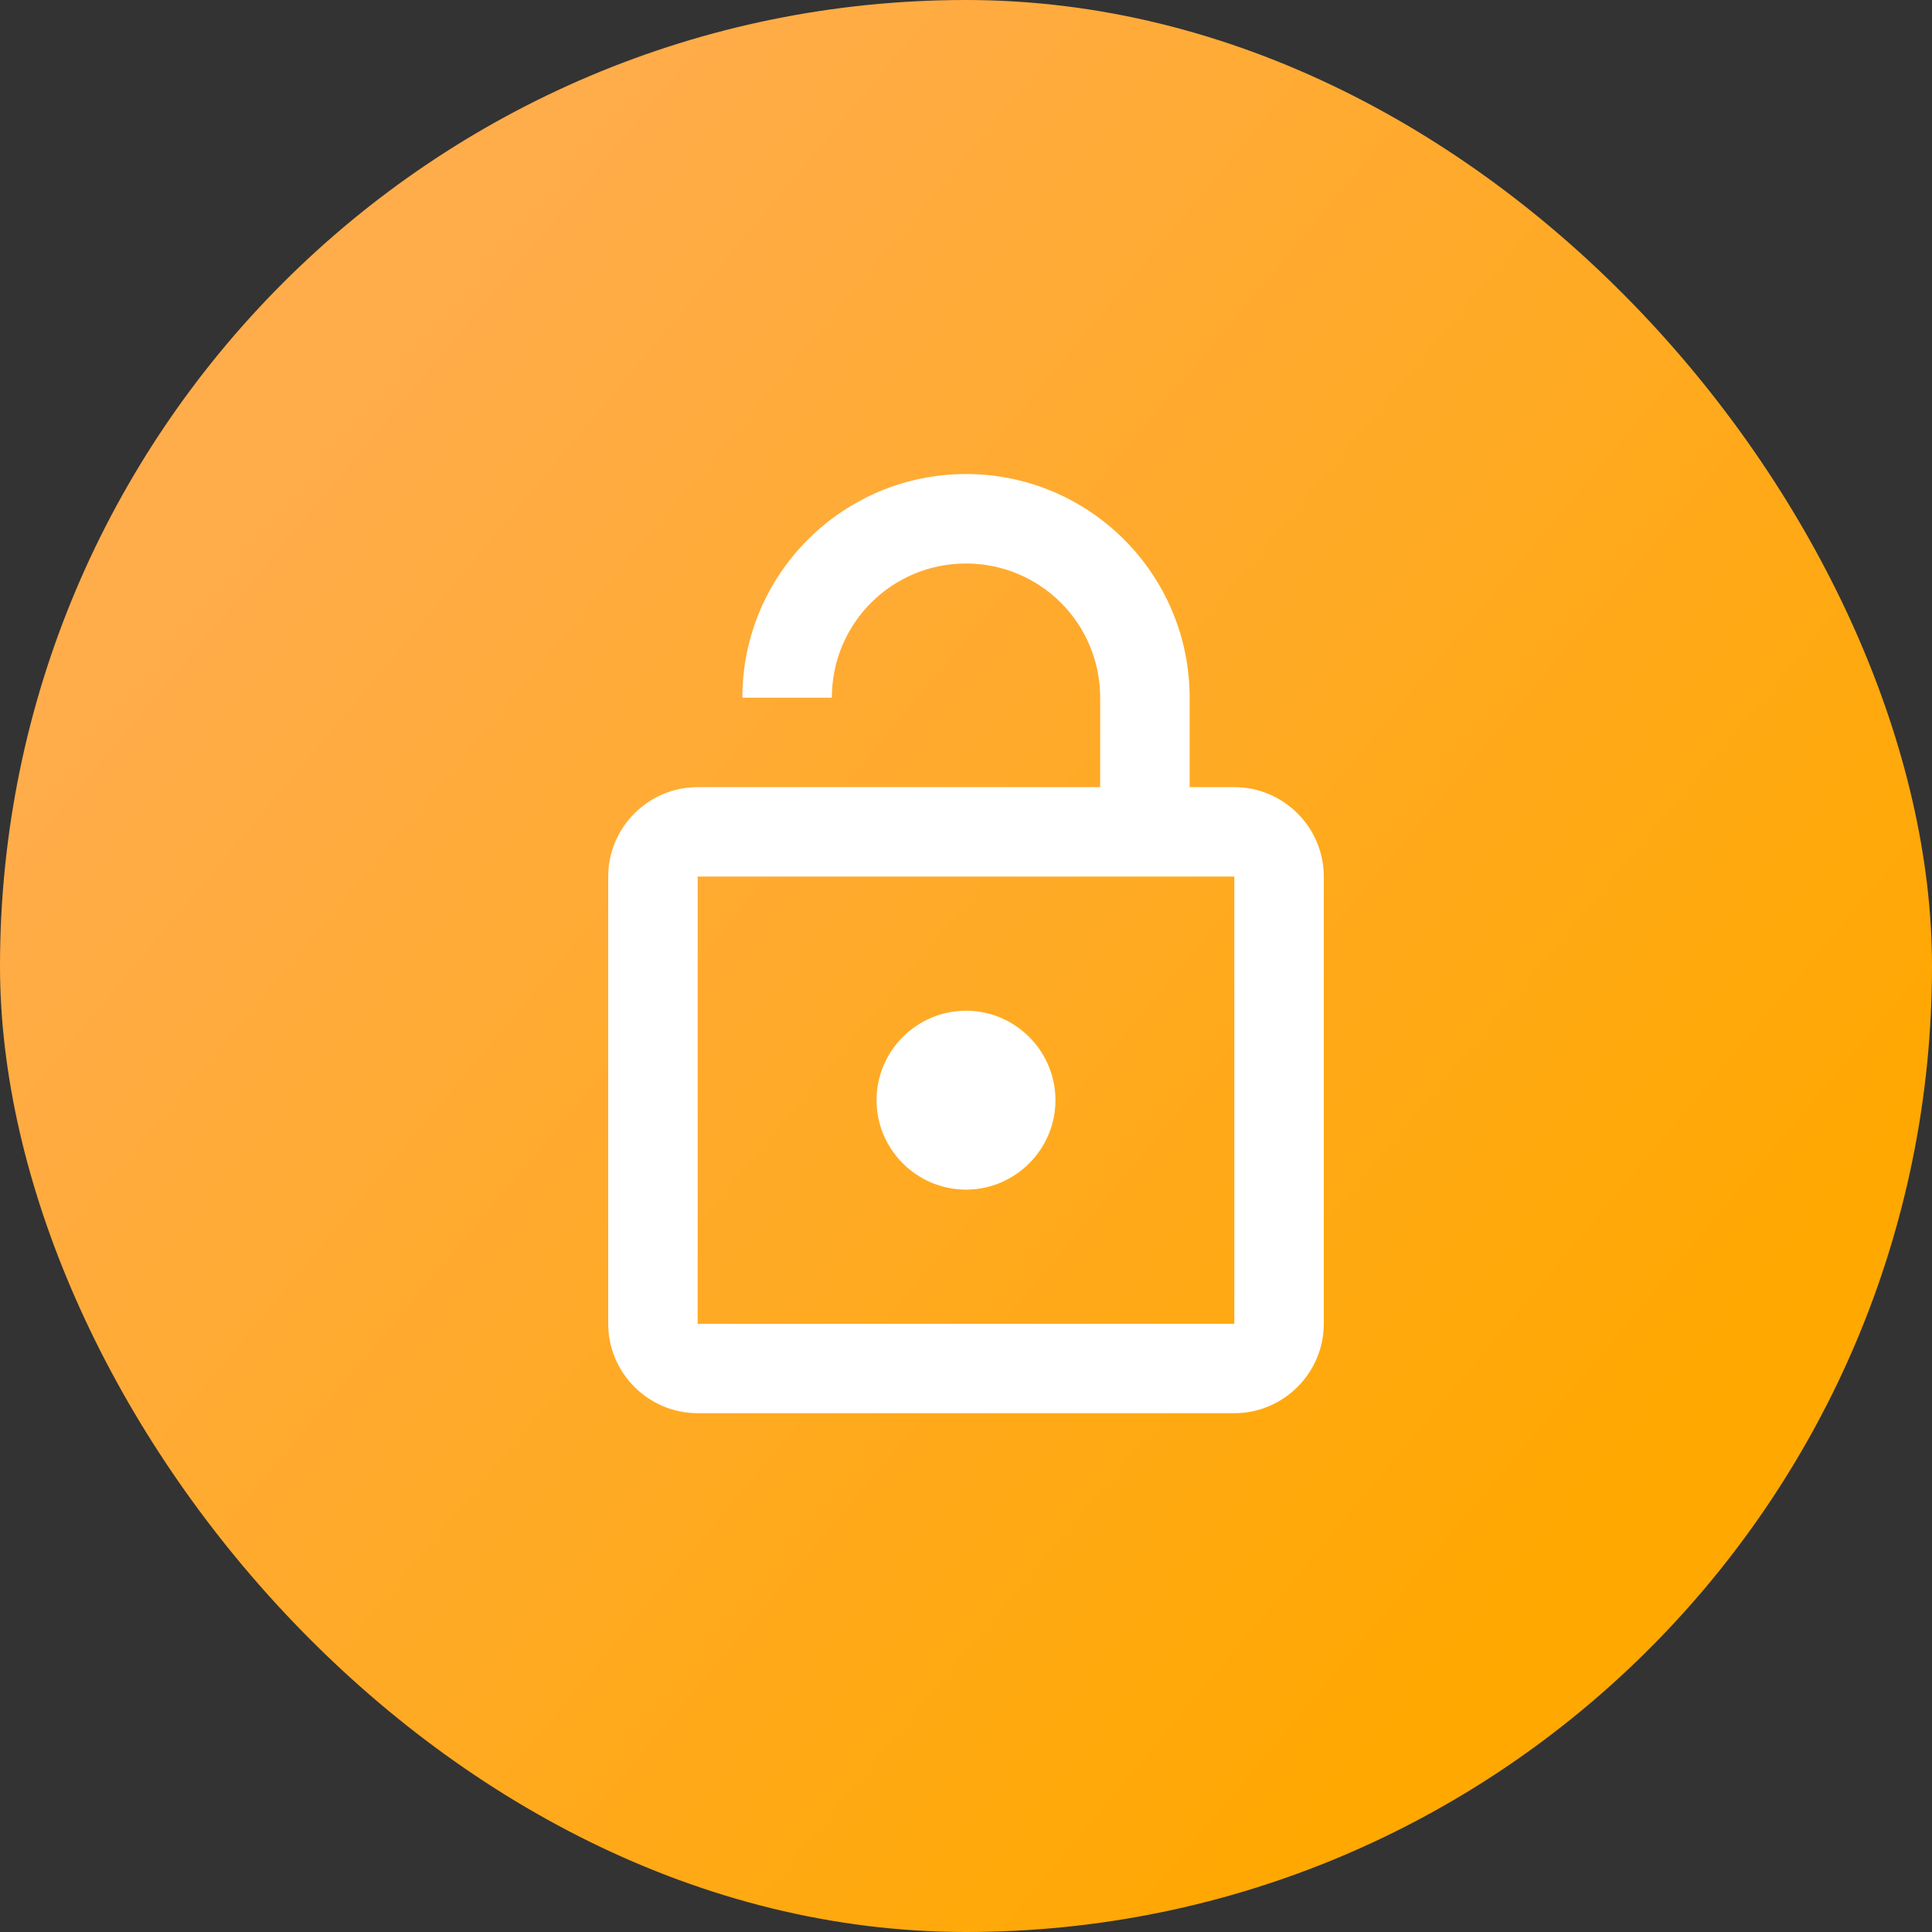 <svg width="36" height="36" viewBox="0 0 36 36" fill="none" xmlns="http://www.w3.org/2000/svg">
<rect x="0" y="0" width="36" height="36" fill="#333333" stroke="none"/>
<rect width="36" height="36" rx="18" fill="url(#paint0_linear_3004_316)"/>
<path d="M23 14.667H22.167V13C22.167 10.7 20.3 8.833 18 8.833C15.7 8.833 13.833 10.7 13.833 13H15.5C15.5 11.617 16.617 10.5 18 10.5C19.383 10.5 20.5 11.617 20.5 13V14.667H13C12.083 14.667 11.333 15.417 11.333 16.333V24.667C11.333 25.583 12.083 26.333 13 26.333H23C23.917 26.333 24.667 25.583 24.667 24.667V16.333C24.667 15.417 23.917 14.667 23 14.667ZM23 24.667H13V16.333H23V24.667ZM18 22.167C18.917 22.167 19.667 21.417 19.667 20.5C19.667 19.583 18.917 18.833 18 18.833C17.083 18.833 16.333 19.583 16.333 20.5C16.333 21.417 17.083 22.167 18 22.167Z" fill="white"/>
<defs>
<linearGradient id="paint0_linear_3004_316" x1="31" y1="27.5" x2="6.5" y2="7" gradientUnits="userSpaceOnUse">
<stop stop-color="#FFA800"/>
<stop offset="1" stop-color="#FFAC4B"/>
</linearGradient>
</defs>
</svg>
